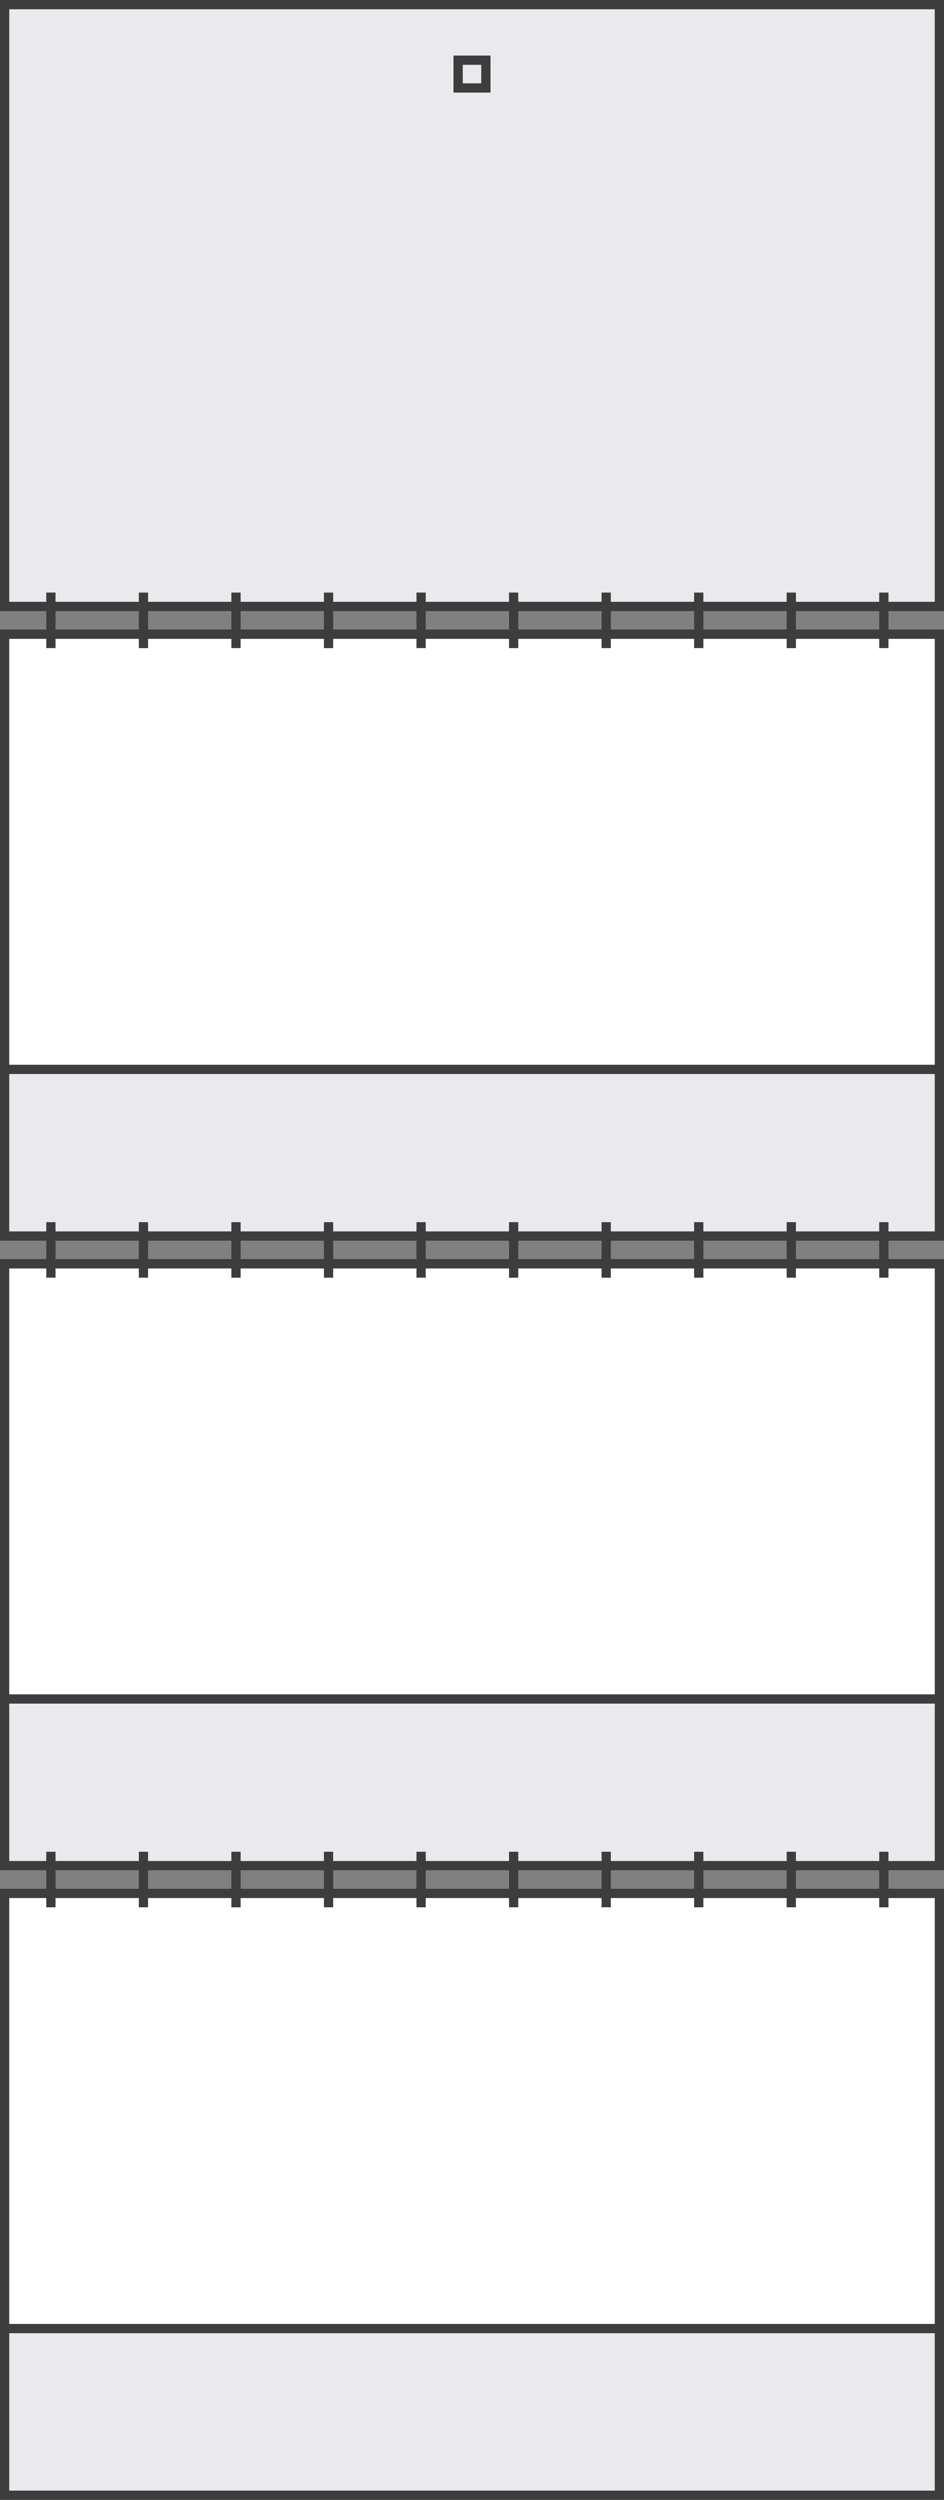 <?xml version="1.0" encoding="utf-8"?>
<!-- Generator: Adobe Illustrator 13.0.0, SVG Export Plug-In . SVG Version: 6.00 Build 14948)  -->
<!DOCTYPE svg PUBLIC "-//W3C//DTD SVG 1.1//EN" "http://www.w3.org/Graphics/SVG/1.1/DTD/svg11.dtd">
<svg version="1.1" id="Layer_1" xmlns="http://www.w3.org/2000/svg" xmlns:xlink="http://www.w3.org/1999/xlink" x="0px" y="0px"
	 width="102px" height="270px" viewBox="0 0 102 270" enable-background="new 0 0 102 270" xml:space="preserve">
<rect x="0" y="0" width="102" height="270" fill="#808080" stroke="none"/>
<g>
	<g>
		<polygon fill="#EAEAEE" points="101.499,133.499 0.501,133.499 0.501,68.501 101.499,68.501 101.499,133.499 		"/>
		<path fill="#3E3C3C" d="M102,68v66H0V68H102 M101,69H1v64h100V69L101,69z"/>
	</g>
	<g>
		<polygon fill="#EAEAEE" points="101.501,201.5 0.5,201.5 0.5,136.499 101.501,136.499 101.501,201.5 		"/>
		<path fill="#3E3C3C" d="M102,136v66H0v-66H102 M101,137H1v64h100V137L101,137z"/>
	</g>
	<g>
		<polygon fill="#EAEAEE" points="101.5,269.5 0.499,269.5 0.499,204.499 101.5,204.499 101.5,269.5 		"/>
		<path fill="#3E3C3C" d="M102,204v66H0v-66H102 M101,205H1v64h100V205L101,205z"/>
	</g>
	<g>
		<polygon fill="#EAEAEE" points="101.499,65.5 0.501,65.5 0.501,0.5 101.499,0.5 101.499,65.5 		"/>
		<path fill="#3E3C3C" d="M102,0v66H0V0H102 M101,1H1v64h100V1L101,1z"/>
	</g>
	<g>
		<path fill="#3E3C3C" d="M53,6v4h-4V6H53 M52,7h-2v2h2V7L52,7z"/>
	</g>
	<g>
		<polygon fill="#FFFFFF" points="101.499,115.499 0.501,115.499 0.501,68.501 101.499,68.501 101.499,115.499 		"/>
		<path fill="#3E3C3C" d="M102,68v48H0V68H102 M101,69H1v46h100V69L101,69z"/>
	</g>
	<g>
		<polygon fill="#FFFFFF" points="101.499,183.498 0.501,183.498 0.501,136.501 101.499,136.501 101.499,183.498 		"/>
		<path fill="#3E3C3C" d="M102,136v48H0v-48H102 M101,137H1v46h100V137L101,137z"/>
	</g>
	<g>
		<polygon fill="#FFFFFF" points="101.5,251.499 0.5,251.499 0.5,204.501 101.5,204.501 101.5,251.499 		"/>
		<path fill="#3E3C3C" d="M102,204v48H0v-48H102 M101,205H1v46h100V205L101,205z"/>
	</g>
	<rect x="5" y="64" fill="#3E3C3C" width="1" height="6"/>
	<rect x="15" y="64" fill="#3E3C3C" width="1" height="6"/>
	<rect x="25" y="64" fill="#3E3C3C" width="1" height="6"/>
	<rect x="35" y="64" fill="#3E3C3C" width="1" height="6"/>
	<rect x="45" y="64" fill="#3E3C3C" width="1" height="6"/>
	<rect x="55" y="64" fill="#3E3C3C" width="1" height="6"/>
	<rect x="65" y="64" fill="#3E3C3C" width="1" height="6"/>
	<rect x="75" y="64" fill="#3E3C3C" width="1" height="6"/>
	<rect x="85" y="64" fill="#3E3C3C" width="1" height="6"/>
	<rect x="95" y="64" fill="#3E3C3C" width="1" height="6"/>
	<rect x="5" y="132" fill="#3E3C3C" width="1" height="6"/>
	<rect x="15" y="132" fill="#3E3C3C" width="1" height="6"/>
	<rect x="25" y="132" fill="#3E3C3C" width="1" height="6"/>
	<rect x="35" y="132" fill="#3E3C3C" width="1" height="6"/>
	<rect x="45" y="132" fill="#3E3C3C" width="1" height="6"/>
	<rect x="55" y="132" fill="#3E3C3C" width="1" height="6"/>
	<rect x="65" y="132" fill="#3E3C3C" width="1" height="6"/>
	<rect x="75" y="132" fill="#3E3C3C" width="1" height="6"/>
	<rect x="85" y="132" fill="#3E3C3C" width="1" height="6"/>
	<rect x="95" y="132" fill="#3E3C3C" width="1" height="6"/>
	<rect x="5" y="200" fill="#3E3C3C" width="1" height="6"/>
	<rect x="15" y="200" fill="#3E3C3C" width="1" height="6"/>
	<rect x="25" y="200" fill="#3E3C3C" width="1" height="6"/>
	<rect x="35" y="200" fill="#3E3C3C" width="1" height="6"/>
	<rect x="45" y="200" fill="#3E3C3C" width="1" height="6"/>
	<rect x="55" y="200" fill="#3E3C3C" width="1" height="6"/>
	<rect x="65" y="200" fill="#3E3C3C" width="1" height="6"/>
	<rect x="75" y="200" fill="#3E3C3C" width="1" height="6"/>
	<rect x="85" y="200" fill="#3E3C3C" width="1" height="6"/>
	<rect x="95" y="200" fill="#3E3C3C" width="1" height="6"/>
</g>
</svg>
